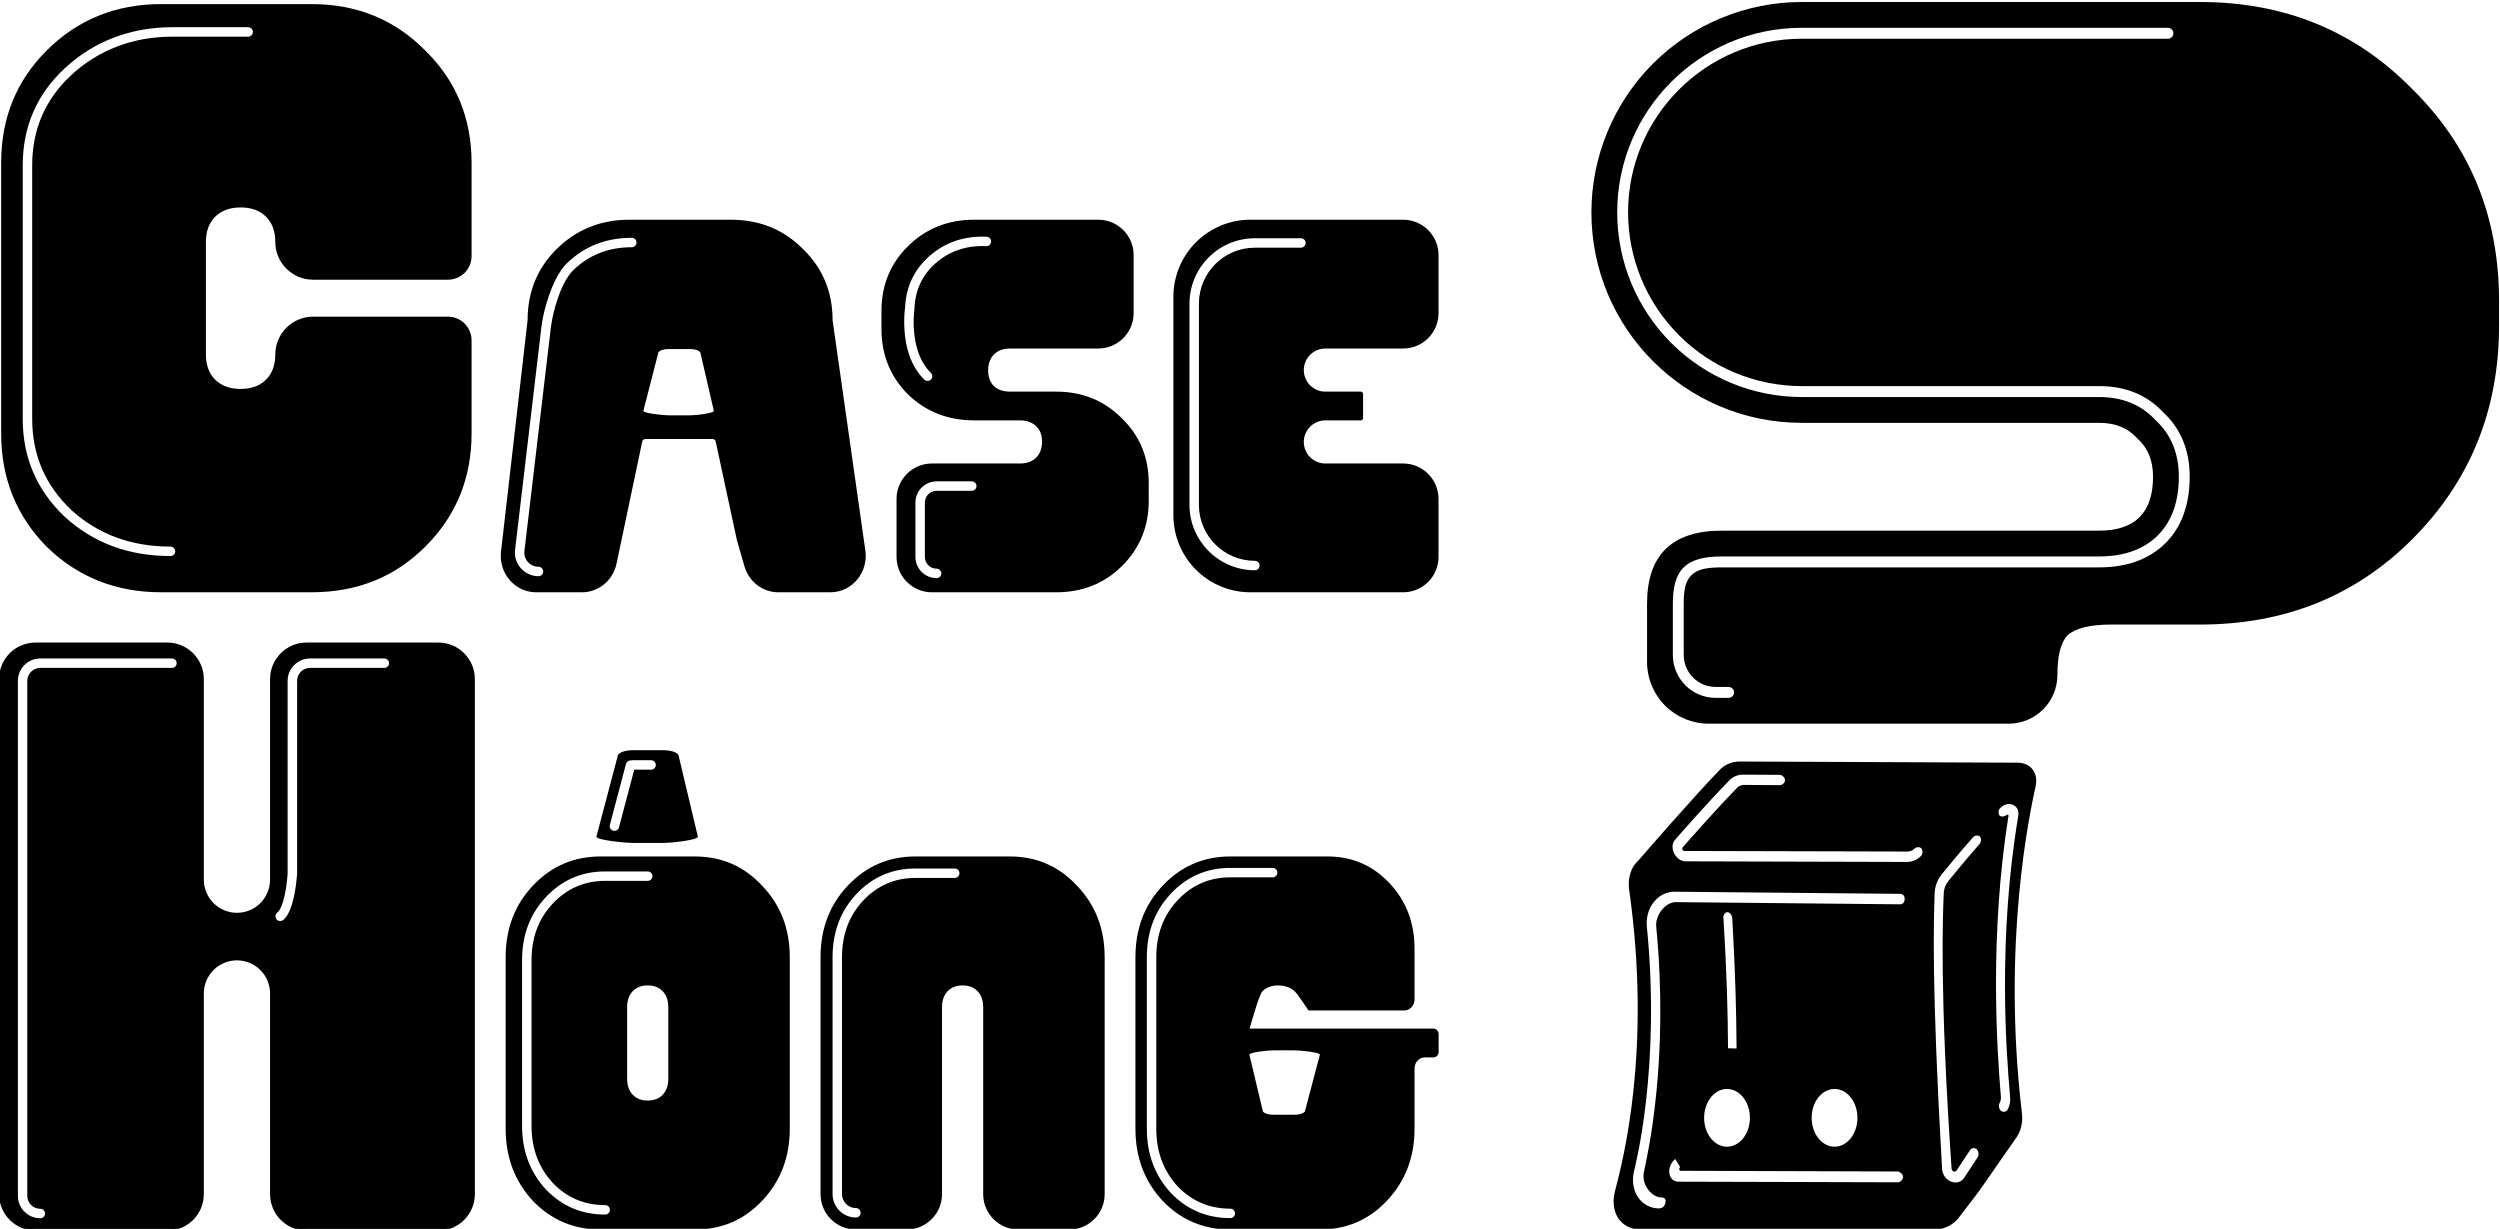 <?xml version="1.0" encoding="UTF-8" standalone="no"?>
<!DOCTYPE svg PUBLIC "-//W3C//DTD SVG 1.1//EN" "http://www.w3.org/Graphics/SVG/1.1/DTD/svg11.dtd">
<svg width="100%" height="100%" viewBox="0 0 1060 521" version="1.1" xmlns="http://www.w3.org/2000/svg" xmlns:xlink="http://www.w3.org/1999/xlink" xml:space="preserve" xmlns:serif="http://www.serif.com/" style="fill-rule:evenodd;clip-rule:evenodd;stroke-linejoin:round;stroke-miterlimit:2;">
    <g transform="matrix(1,0,0,1,-39.208,-4281.86)">
        <g transform="matrix(1.055,0,0,1.071,24.745,596.027)">
            <g transform="matrix(29.117,0,0,28.685,-25920.6,-16831.1)">
                <path d="M919.091,716.047C919.091,716.225 919.02,716.396 918.894,716.522C918.768,716.648 918.597,716.719 918.419,716.719L914.277,716.719C914.052,716.719 913.835,716.629 913.676,716.47C913.516,716.31 913.427,716.094 913.427,715.868L913.427,715.063C913.427,714.391 913.771,714.055 914.459,714.055L919.667,714.055C920.163,714.055 920.411,713.807 920.411,713.311C920.411,713.087 920.339,712.911 920.195,712.783C920.067,712.639 919.891,712.567 919.667,712.567L915.563,712.567C913.959,712.567 912.659,711.267 912.659,709.663L912.659,709.663C912.659,708.893 912.965,708.154 913.509,707.609C914.054,707.065 914.792,706.759 915.563,706.759L921.059,706.759C922.227,706.759 923.203,707.159 923.987,707.959C924.787,708.743 925.187,709.719 925.187,710.887L925.187,711.223C925.187,712.391 924.787,713.375 923.987,714.175C923.203,714.959 922.227,715.351 921.059,715.351L919.835,715.351C919.547,715.351 919.347,715.399 919.235,715.495C919.139,715.591 919.091,715.775 919.091,716.047L919.091,716.047ZM914.553,716.212L914.374,716.212C914.131,716.212 913.933,716.015 913.933,715.771L913.933,715.063C913.933,714.892 913.951,714.755 914.039,714.669C914.13,714.58 914.275,714.562 914.459,714.562L919.667,714.562C920.078,714.562 920.377,714.433 920.583,714.227C920.789,714.022 920.917,713.722 920.917,713.311C920.917,712.936 920.789,712.644 920.555,712.425C920.554,712.424 920.553,712.423 920.552,712.422C920.334,712.189 920.042,712.06 919.667,712.06L915.563,712.06C914.927,712.06 914.317,711.808 913.868,711.358C913.418,710.908 913.165,710.299 913.165,709.663C913.165,708.339 914.239,707.266 915.563,707.266L920.616,707.266C920.636,707.266 920.655,707.258 920.669,707.244C920.684,707.229 920.692,707.21 920.692,707.19C920.692,707.17 920.684,707.151 920.669,707.137C920.655,707.123 920.636,707.115 920.616,707.115L915.563,707.115C914.155,707.115 913.015,708.256 913.015,709.663C913.015,710.339 913.283,710.987 913.761,711.465C914.239,711.942 914.887,712.211 915.563,712.211L919.667,712.211C919.996,712.211 920.253,712.322 920.445,712.529C920.446,712.53 920.447,712.531 920.449,712.533C920.655,712.724 920.767,712.982 920.767,713.311C920.767,713.674 920.658,713.939 920.476,714.121C920.295,714.302 920.029,714.411 919.667,714.411L914.459,714.411C914.228,714.411 914.049,714.449 913.933,714.562C913.821,714.672 913.783,714.843 913.783,715.063L913.783,715.771C913.783,716.098 914.048,716.363 914.374,716.363L914.553,716.363C914.594,716.363 914.628,716.329 914.628,716.287C914.628,716.246 914.594,716.212 914.553,716.212Z"/>
            </g>
        </g>
        <g transform="matrix(1.055,0,0,1.071,24.745,596.027)">
            <g transform="matrix(2.075,0,0,2.044,105.217,2026.28)">
                <g id="blank">
                    <path d="M335.543,927.876L335.154,928.384C333.304,930.555 330.769,930.553 330.347,930.553L273.683,930.508C270.747,930.506 269.53,928.631 269.316,928.303C269.084,927.945 267.905,926.129 268.717,923.003C270.249,917.092 275.848,895.742 271.442,864.707C271.388,864.33 271.06,862.014 272.367,860.027L272.599,859.7L273.31,858.942C274.547,857.516 284.216,846.372 289.08,841.391C290.579,839.857 292.574,839.866 292.903,839.867L346.723,840.092C348.59,840.1 349.441,841.224 349.594,841.426C349.751,841.634 350.588,842.74 350.176,844.624C349.092,849.585 343.571,874.863 347.522,908.041C347.567,908.417 347.839,910.706 346.462,912.664C340.099,921.711 340.376,921.706 335.543,927.876ZM311.224,903.286C308.776,903.286 306.788,905.792 306.788,908.878C306.788,911.965 308.776,914.471 311.224,914.471C313.672,914.471 315.66,911.965 315.66,908.878C315.66,905.792 313.672,903.286 311.224,903.286ZM277.744,924.302C275.763,924.298 273.761,921.776 274.313,919.28C275.134,915.572 279.163,897.37 276.686,871.872C276.456,869.505 278.59,867.093 280.421,867.1L323.862,867.522C323.973,867.523 324.791,867.529 324.81,866.516C324.828,865.503 324.007,865.497 323.897,865.496L280.192,865.083L280.188,865.083C277.082,865.071 274.504,868.147 274.873,871.866C277.588,899.246 272.607,918.242 272.372,919.276C271.485,923.188 273.841,926.418 277.232,926.424C278.215,926.425 278.436,925.491 278.465,925.364C278.716,924.304 277.847,924.302 277.744,924.302ZM290.395,903.286C287.947,903.286 285.959,905.792 285.959,908.878C285.959,911.965 287.947,914.471 290.395,914.471C292.843,914.471 294.831,911.965 294.831,908.878C294.831,905.792 292.843,903.286 290.395,903.286ZM337.52,915.061L334.847,919.089C334.63,919.405 334.319,919.276 334.274,919.258C334.231,919.24 333.917,919.11 333.889,918.692C331.506,883.961 332.219,869.432 332.371,865.412C332.379,865.204 332.421,864.084 333.224,863.084C336.369,859.166 338.826,856.389 339.325,855.826C339.651,855.457 339.659,854.695 339.385,854.403C339.104,854.104 338.404,854.141 338.082,854.503C337.581,855.067 335.148,857.805 331.946,861.757C330.678,863.322 330.622,865.077 330.612,865.404C330.442,870.76 329.967,882.484 332.043,918.685C332.15,920.558 333.573,921.138 333.766,921.217C333.969,921.299 335.391,921.879 336.35,920.459L338.999,916.429C339.208,916.102 339.135,915.307 338.759,914.959C338.394,914.621 337.739,914.722 337.52,915.061ZM325.329,857.3L282.138,857.191C281.892,857.19 281.782,856.967 281.768,856.938C281.752,856.906 281.643,856.686 281.8,856.506C282.62,855.566 287.725,849.716 292.365,844.943C292.897,844.396 293.577,844.4 293.696,844.4L300.697,844.442C301.078,844.444 301.65,843.978 301.628,843.449C301.606,842.921 300.992,842.448 300.602,842.446L293.51,842.407C293.277,842.406 291.933,842.399 290.899,843.461C286.266,848.223 281.162,854.075 280.343,855.015C279.392,856.106 280.066,857.457 280.163,857.652C280.252,857.831 280.932,859.193 282.415,859.197L325.26,859.317C325.506,859.318 326.819,859.32 327.984,858.148C328.308,857.822 328.352,857.056 328.072,856.722C327.793,856.389 327.087,856.366 326.757,856.694C326.145,857.301 325.458,857.3 325.329,857.3ZM281.456,919.136L281.436,919.136C281.184,919.135 281.148,918.899 281.144,918.87C281.138,918.832 281.104,918.605 281.326,918.416L280.368,916.848C279.011,918.009 279.206,919.39 279.238,919.622C279.263,919.796 279.467,921.243 281.023,921.246L281.042,921.246L281.063,921.247L304.699,921.31L323.508,921.365C323.9,921.365 324.501,920.88 324.484,920.318C324.466,919.759 323.839,919.27 323.444,919.27L304.777,919.211L304.776,919.211L281.475,919.136L281.456,919.136ZM344.52,850.216L344.795,850.145C344.811,850.152 344.94,850.207 344.912,850.383C341.184,873.809 342.691,895.827 343.444,904.805C343.453,904.907 343.504,905.515 343.175,906.04C342.97,906.365 343.045,907.155 343.423,907.501C343.793,907.839 344.455,907.734 344.668,907.399C344.771,907.237 345.361,906.311 345.228,904.814C344.437,895.917 342.846,873.937 346.809,850.387C347.075,848.807 345.914,848.318 345.773,848.258C345.58,848.177 344.454,847.703 343.292,848.898C342.925,849.276 342.908,850.035 343.172,850.319C343.444,850.61 344.162,850.586 344.52,850.216ZM292.247,895.448C292.189,888.032 292.039,881.391 291.405,870.081C291.388,869.776 291.012,869.062 290.487,869.05C289.953,869.037 289.671,869.749 289.689,870.042C290.409,881.714 290.545,888.821 290.591,895.405L292.247,895.448Z"/>
                </g>
            </g>
        </g>
        <g transform="matrix(1.055,0,0,1.071,24.745,596.027)">
            <g transform="matrix(14.168,0,0,13.86,-770.972,3044.68)">
                <path d="M55.417,41.011L55.417,33.283C55.417,32.003 55.849,30.931 56.713,30.067C57.593,29.187 58.673,28.747 59.953,28.747L64.225,28.747C65.505,28.747 66.577,29.187 67.441,30.067C68.321,30.931 68.761,32.003 68.761,33.283L68.761,35.946C68.761,36.124 68.69,36.296 68.565,36.422C68.439,36.548 68.269,36.619 68.091,36.619L64.265,36.619C63.673,36.619 63.193,36.136 63.193,35.539C63.193,35.235 63.105,34.995 62.929,34.819C62.753,34.643 62.513,34.555 62.209,34.555C61.905,34.555 61.665,34.643 61.489,34.819C61.313,34.995 61.225,35.235 61.225,35.539L61.225,38.755C61.225,39.059 61.313,39.299 61.489,39.475C61.665,39.651 61.905,39.739 62.209,39.739C62.513,39.739 62.753,39.651 62.929,39.475C63.105,39.299 63.193,39.059 63.193,38.755C63.193,38.159 63.673,37.675 64.265,37.675L68.091,37.675C68.269,37.675 68.439,37.746 68.565,37.873C68.69,37.999 68.761,38.171 68.761,38.349L68.761,41.011C68.761,42.291 68.321,43.371 67.441,44.251C66.577,45.115 65.505,45.547 64.225,45.547L59.953,45.547C58.673,45.547 57.593,45.115 56.713,44.251C55.849,43.371 55.417,42.291 55.417,41.011ZM60.22,44.242C59.11,44.242 58.171,43.897 57.406,43.197C56.665,42.488 56.297,41.621 56.297,40.595L56.297,33.354C56.297,32.329 56.664,31.47 57.403,30.777C58.168,30.061 59.153,29.677 60.266,29.677L62.424,29.677C62.498,29.677 62.558,29.616 62.558,29.542C62.558,29.468 62.498,29.407 62.424,29.407L60.266,29.407C59.082,29.407 58.035,29.817 57.221,30.58C56.425,31.325 56.029,32.25 56.029,33.354L56.029,40.595C56.029,41.699 56.425,42.631 57.222,43.393C57.223,43.393 57.223,43.394 57.224,43.394C58.038,44.141 59.037,44.512 60.22,44.512C60.294,44.512 60.354,44.451 60.354,44.377C60.354,44.302 60.294,44.242 60.22,44.242Z"/>
            </g>
        </g>
        <g transform="matrix(1.055,0,0,1.071,24.745,596.027)">
            <g transform="matrix(9.024,0,0,8.78,-407.314,3276.07)">
                <path d="M70.534,45.547C70.084,45.547 69.655,45.347 69.356,44.996C69.057,44.645 68.916,44.178 68.969,43.712L70.153,33.283C70.153,32.003 70.585,30.931 71.449,30.067C72.329,29.187 73.409,28.747 74.689,28.747L79.201,28.747C80.481,28.747 81.553,29.187 82.417,30.067C83.297,30.931 83.737,32.003 83.737,33.283L85.196,43.667C85.262,44.139 85.128,44.618 84.829,44.979C84.53,45.34 84.094,45.547 83.637,45.547L81.321,45.547C80.623,45.547 80.008,45.069 79.81,44.372L79.472,43.184L78.531,38.75C78.517,38.683 78.46,38.635 78.394,38.635L75.396,38.635C75.33,38.635 75.272,38.684 75.258,38.751L74.115,44.252C73.958,45.008 73.317,45.547 72.575,45.547L70.534,45.547ZM77.384,34.579L76.439,34.579C76.178,34.579 75.967,34.667 75.967,34.774L75.309,37.367C75.309,37.474 76.178,37.568 76.439,37.568L77.384,37.568C77.645,37.568 78.448,37.474 78.448,37.367L77.856,34.774C77.856,34.667 77.645,34.579 77.384,34.579ZM70.639,44.396C70.459,44.396 70.287,44.318 70.167,44.181C70.047,44.045 69.991,43.863 70.012,43.681L71.195,33.556L71.25,33.229C71.261,33.168 71.542,31.651 72.207,31.004C72.909,30.323 73.773,29.988 74.794,29.988C74.91,29.988 75.004,29.893 75.004,29.775C75.004,29.658 74.91,29.563 74.794,29.563C73.658,29.563 72.698,29.938 71.917,30.697C71.165,31.427 70.837,33.153 70.837,33.153C70.837,33.154 70.836,33.155 70.836,33.156L70.78,33.49C70.779,33.493 70.779,33.497 70.778,33.501L69.595,43.631C69.559,43.933 69.653,44.236 69.853,44.464C70.052,44.691 70.339,44.821 70.639,44.821C70.755,44.821 70.849,44.726 70.849,44.609C70.849,44.491 70.755,44.396 70.639,44.396Z"/>
            </g>
        </g>
        <g transform="matrix(1.055,0,0,1.071,24.745,596.027)">
            <g transform="matrix(9.024,0,0,8.78,-396.346,3276.07)">
                <path d="M84.697,33.667L84.697,32.875C84.697,31.707 85.089,30.731 85.873,29.947C86.673,29.147 87.657,28.747 88.825,28.747L94.353,28.747C95.223,28.747 95.929,29.462 95.929,30.343L95.929,32.96C95.929,33.383 95.762,33.789 95.467,34.088C95.171,34.387 94.771,34.555 94.353,34.555L90.433,34.555C90.129,34.555 89.889,34.643 89.713,34.819C89.537,34.995 89.449,35.235 89.449,35.539C89.449,35.843 89.537,36.083 89.713,36.259C89.889,36.419 90.129,36.499 90.433,36.499L92.473,36.499C93.641,36.499 94.617,36.899 95.401,37.699C96.201,38.483 96.601,39.459 96.601,40.627L96.601,41.419C96.601,42.587 96.201,43.571 95.401,44.371C94.617,45.155 93.641,45.547 92.473,45.547L86.944,45.547C86.074,45.547 85.369,44.833 85.369,43.952L85.369,41.335C85.369,40.912 85.535,40.506 85.83,40.207C86.126,39.908 86.527,39.739 86.944,39.739L90.865,39.739C91.169,39.739 91.409,39.651 91.585,39.475C91.761,39.299 91.849,39.059 91.849,38.755C91.849,38.451 91.761,38.219 91.585,38.059C91.409,37.883 91.169,37.795 90.865,37.795L88.825,37.795C87.657,37.795 86.673,37.403 85.873,36.619C85.089,35.819 84.697,34.835 84.697,33.667ZM86.897,35.65C86.494,35.256 86.3,34.722 86.207,34.226C86.064,33.459 86.165,32.774 86.165,32.774C86.166,32.767 86.167,32.759 86.167,32.751C86.201,31.925 86.51,31.244 87.104,30.713C87.73,30.155 88.484,29.902 89.362,29.939C89.478,29.944 89.576,29.853 89.581,29.735C89.586,29.618 89.495,29.519 89.38,29.514C88.386,29.472 87.534,29.762 86.826,30.394C86.147,31.002 85.789,31.779 85.748,32.724C85.735,32.82 85.649,33.523 85.794,34.305C85.902,34.882 86.137,35.498 86.605,35.956C86.689,36.038 86.822,36.035 86.902,35.951C86.983,35.866 86.981,35.732 86.897,35.65ZM87.155,44.482C86.865,44.482 86.631,44.245 86.631,43.952L86.631,41.501C86.631,41.36 86.686,41.225 86.784,41.126C86.882,41.026 87.016,40.97 87.155,40.97L88.719,40.97C88.835,40.97 88.929,40.875 88.929,40.758C88.929,40.64 88.835,40.545 88.719,40.545L87.155,40.545C86.904,40.545 86.664,40.646 86.487,40.825C86.31,41.004 86.21,41.247 86.21,41.501L86.21,43.952C86.21,44.48 86.633,44.908 87.155,44.908C87.271,44.908 87.365,44.812 87.365,44.695C87.365,44.578 87.271,44.482 87.155,44.482Z"/>
            </g>
        </g>
        <g transform="matrix(1.055,0,0,1.071,24.745,596.027)">
            <g transform="matrix(9.024,0,0,8.78,-395.962,3276.07)">
                <path d="M109.465,43.952C109.465,44.375 109.298,44.781 109.003,45.08C108.707,45.379 108.307,45.547 107.889,45.547L101.087,45.547C100.177,45.547 99.304,45.182 98.661,44.53C98.018,43.879 97.657,42.995 97.657,42.074L97.657,32.221C97.657,31.299 98.018,30.416 98.661,29.765C99.304,29.113 100.177,28.747 101.087,28.747L107.889,28.747C108.307,28.747 108.707,28.916 109.003,29.215C109.298,29.514 109.465,29.92 109.465,30.343L109.465,32.96C109.465,33.383 109.298,33.789 109.003,34.088C108.707,34.387 108.307,34.555 107.889,34.555L104.424,34.555C103.894,34.555 103.465,34.991 103.465,35.527L103.465,35.528C103.465,36.064 103.894,36.499 104.424,36.499L105.999,36.499C106.027,36.499 106.054,36.511 106.074,36.531C106.093,36.551 106.105,36.578 106.105,36.606L106.105,37.689C106.105,37.717 106.093,37.744 106.074,37.764C106.054,37.784 106.027,37.795 105.999,37.795L104.424,37.795C103.894,37.795 103.465,38.231 103.465,38.767L103.465,38.768C103.465,39.304 103.894,39.739 104.424,39.739L107.889,39.739C108.307,39.739 108.707,39.908 109.003,40.207C109.298,40.506 109.465,40.912 109.465,41.335L109.465,43.952ZM101.286,44.128C99.909,44.128 98.793,42.998 98.793,41.604L98.793,32.533C98.793,31.139 99.909,30.009 101.286,30.009L103.337,30.009C103.453,30.009 103.547,29.913 103.547,29.796C103.547,29.679 103.453,29.583 103.337,29.583L101.286,29.583C99.677,29.583 98.373,30.904 98.373,32.533L98.373,41.604C98.373,43.233 99.677,44.553 101.286,44.553C101.402,44.553 101.496,44.458 101.496,44.34C101.496,44.223 101.402,44.128 101.286,44.128Z"/>
            </g>
        </g>
        <g transform="matrix(1.055,0,0,1.071,24.745,596.027)">
            <g transform="matrix(4.057,0,0,3.997,-7357.04,1999.3)">
                <path d="M1836.87,479.086C1836.87,481.022 1835.3,482.591 1833.37,482.591L1820.32,482.591C1818.38,482.591 1816.82,481.022 1816.82,479.086L1816.82,428.081C1816.82,426.145 1818.38,424.576 1820.32,424.576L1833.37,424.576C1835.3,424.576 1836.87,426.145 1836.87,428.081L1836.87,447.948C1836.87,449.825 1838.39,451.346 1840.27,451.346L1840.27,451.346C1842.15,451.346 1843.67,449.825 1843.67,447.948L1843.67,428.081C1843.67,426.145 1845.24,424.576 1847.17,424.576L1860.22,424.576C1862.15,424.576 1863.72,426.145 1863.72,428.081L1863.72,479.086C1863.72,481.022 1862.15,482.591 1860.22,482.591L1847.17,482.591C1845.24,482.591 1843.67,481.022 1843.67,479.086L1843.67,459.219C1843.67,457.342 1842.15,455.821 1840.27,455.821L1840.27,455.821C1838.39,455.821 1836.87,457.342 1836.87,459.219L1836.87,479.086ZM1820.79,480.546C1820.08,480.546 1819.5,479.971 1819.5,479.261L1819.5,428.256C1819.5,427.547 1820.08,426.971 1820.79,426.971L1833.83,426.971C1834.09,426.971 1834.3,426.762 1834.3,426.504C1834.3,426.246 1834.09,426.037 1833.83,426.037L1820.79,426.037C1819.56,426.037 1818.57,427.03 1818.57,428.256L1818.57,479.261C1818.57,480.487 1819.56,481.481 1820.79,481.481C1821.05,481.481 1821.26,481.272 1821.26,481.014C1821.26,480.756 1821.05,480.546 1820.79,480.546ZM1844.85,451.94C1845.21,451.645 1845.51,451.084 1845.71,450.426C1846.13,449.078 1846.23,447.325 1846.23,447.325C1846.23,447.317 1846.23,447.309 1846.23,447.301L1846.23,428.256C1846.23,427.547 1846.8,426.971 1847.51,426.971L1854.87,426.971C1855.13,426.971 1855.34,426.762 1855.34,426.504C1855.34,426.246 1855.13,426.037 1854.87,426.037L1847.51,426.037C1846.29,426.037 1845.29,427.03 1845.29,428.256L1845.29,447.288C1845.29,447.413 1845.22,448.539 1844.97,449.606C1844.81,450.273 1844.61,450.929 1844.26,451.213C1844.06,451.375 1844.03,451.67 1844.19,451.87C1844.35,452.071 1844.64,452.102 1844.85,451.94Z"/>
            </g>
        </g>
        <g transform="matrix(1.055,0,0,1.071,24.745,596.027)">
            <g transform="matrix(4.057,0,0,3.997,-7357.04,1999.3)">
                <path d="M1836.99,479.086C1836.99,481.086 1835.37,482.708 1833.37,482.708L1820.32,482.708C1818.32,482.708 1816.7,481.086 1816.7,479.086L1816.7,428.081C1816.7,426.081 1818.32,424.459 1820.32,424.459L1833.37,424.459C1835.37,424.459 1836.99,426.081 1836.99,428.081L1836.99,447.948C1836.99,449.76 1838.46,451.229 1840.27,451.229L1840.27,451.229C1842.08,451.229 1843.55,449.76 1843.55,447.948L1843.55,428.081C1843.55,426.081 1845.17,424.459 1847.17,424.459L1860.22,424.459C1862.22,424.459 1863.84,426.081 1863.84,428.081L1863.84,479.086C1863.84,481.086 1862.22,482.708 1860.22,482.708L1847.17,482.708C1845.17,482.708 1843.55,481.086 1843.55,479.086L1843.55,459.219C1843.55,457.407 1842.08,455.938 1840.27,455.938L1840.27,455.938C1838.46,455.938 1836.99,457.407 1836.99,459.219L1836.99,479.086ZM1836.76,479.086L1836.76,459.219C1836.76,457.278 1838.33,455.704 1840.27,455.704L1840.27,455.704C1842.21,455.704 1843.79,457.278 1843.79,459.219L1843.79,479.086C1843.79,480.957 1845.3,482.474 1847.17,482.474L1860.22,482.474C1862.09,482.474 1863.61,480.957 1863.61,479.086L1863.61,428.081C1863.61,426.21 1862.09,424.693 1860.22,424.693L1847.17,424.693C1845.3,424.693 1843.79,426.21 1843.79,428.081L1843.79,447.948C1843.79,449.889 1842.21,451.463 1840.27,451.463L1840.27,451.463C1838.33,451.463 1836.76,449.889 1836.76,447.948L1836.76,428.081C1836.76,426.21 1835.24,424.693 1833.37,424.693L1820.32,424.693C1818.45,424.693 1816.93,426.21 1816.93,428.081L1816.93,479.086C1816.93,480.957 1818.45,482.474 1820.32,482.474L1833.37,482.474C1835.24,482.474 1836.76,480.957 1836.76,479.086Z"/>
            </g>
        </g>
        <g transform="matrix(1.055,0,0,1.071,24.745,596.027)">
            <g transform="matrix(8.406,0,0,8.791,-883.189,3527.84)">
                <path d="M130.873,41.011L130.873,33.283C130.873,32.003 131.305,30.931 132.169,30.067C133.049,29.187 134.129,28.747 135.409,28.747L139.921,28.747C141.201,28.747 142.273,29.187 143.137,30.067C144.017,30.931 144.457,32.003 144.457,33.283L144.457,41.011C144.457,42.291 144.017,43.371 143.137,44.251C142.273,45.115 141.201,45.547 139.921,45.547L135.409,45.547C134.129,45.547 133.049,45.115 132.169,44.251C131.305,43.371 130.873,42.291 130.873,41.011ZM136.681,35.539L136.681,38.755C136.681,39.059 136.769,39.299 136.945,39.475C137.121,39.651 137.361,39.739 137.665,39.739C137.969,39.739 138.209,39.651 138.385,39.475C138.561,39.299 138.649,39.059 138.649,38.755L138.649,35.539C138.649,35.235 138.561,34.995 138.385,34.819C138.209,34.643 137.969,34.555 137.665,34.555C137.361,34.555 137.121,34.643 136.945,34.819C136.769,34.995 136.681,35.235 136.681,35.539ZM135.631,44.449C134.644,44.449 133.81,44.118 133.13,43.454C132.444,42.753 132.11,41.893 132.11,40.878L132.11,33.417C132.11,32.403 132.443,31.551 133.127,30.866C133.807,30.186 134.642,29.846 135.631,29.846L137.665,29.846C137.789,29.846 137.89,29.75 137.89,29.633C137.89,29.516 137.789,29.421 137.665,29.421L135.631,29.421C134.512,29.421 133.568,29.805 132.799,30.575C132.036,31.338 131.658,32.286 131.658,33.417L131.658,40.878C131.658,42.008 132.036,42.964 132.799,43.744C132.8,43.745 132.801,43.746 132.803,43.747C133.571,44.499 134.514,44.874 135.631,44.874C135.756,44.874 135.857,44.779 135.857,44.662C135.857,44.544 135.756,44.449 135.631,44.449Z"/>
            </g>
        </g>
        <g transform="matrix(1.055,0,0,1.071,24.745,596.027)">
            <g transform="matrix(8.406,0,0,8.791,-882.525,3527.84)">
                <path d="M147.54,45.547C146.606,45.547 145.849,44.834 145.849,43.954L145.849,33.283C145.849,32.003 146.281,30.931 147.145,30.067C148.025,29.187 149.105,28.747 150.385,28.747L154.897,28.747C156.177,28.747 157.249,29.187 158.113,30.067C158.993,30.931 159.433,32.003 159.433,33.283L159.433,43.954C159.433,44.834 158.675,45.547 157.741,45.547L155.316,45.547C154.382,45.547 153.625,44.834 153.625,43.954L153.625,35.539C153.625,35.235 153.537,34.995 153.361,34.819C153.185,34.643 152.945,34.555 152.641,34.555C152.337,34.555 152.097,34.643 151.921,34.819C151.745,34.995 151.657,35.235 151.657,35.539L151.657,43.954C151.657,44.834 150.899,45.547 149.965,45.547L147.54,45.547ZM147.54,44.581C147.173,44.581 146.875,44.3 146.875,43.954L146.875,33.283C146.875,32.269 147.207,31.415 147.892,30.73C148.569,30.053 149.4,29.714 150.385,29.714L152.265,29.714C152.39,29.714 152.491,29.619 152.491,29.502C152.491,29.385 152.39,29.289 152.265,29.289L150.385,29.289C149.27,29.289 148.33,29.673 147.563,30.439C146.8,31.203 146.424,32.152 146.424,33.283L146.424,43.954C146.424,44.535 146.924,45.006 147.54,45.006C147.665,45.006 147.766,44.91 147.766,44.793C147.766,44.676 147.665,44.581 147.54,44.581Z"/>
            </g>
        </g>
        <g transform="matrix(1.055,0,0,1.071,24.745,596.027)">
            <g transform="matrix(8.406,0,0,8.791,-881.86,3527.84)">
                <path d="M160.825,41.011L160.825,33.283C160.825,32.003 161.257,30.931 162.121,30.067C163.001,29.187 164.081,28.747 165.361,28.747L170.017,28.747C171.185,28.747 172.169,29.147 172.969,29.947C173.769,30.747 174.169,31.731 174.169,32.899L174.169,35.188C174.169,35.319 174.116,35.445 174.023,35.538C173.93,35.631 173.804,35.683 173.673,35.683L169.101,35.683C169.101,35.683 168.594,34.959 168.444,34.823C168.2,34.601 167.874,34.556 167.617,34.555C167.361,34.555 167.073,34.643 166.897,34.819C166.721,34.995 166.286,36.499 166.286,36.499L175.073,36.499C175.138,36.499 175.201,36.526 175.248,36.572C175.294,36.618 175.321,36.682 175.321,36.747L175.321,37.548C175.321,37.613 175.294,37.676 175.248,37.723C175.201,37.769 175.138,37.795 175.073,37.795L174.664,37.795C174.39,37.795 174.169,38.017 174.169,38.291L174.169,41.011C174.169,42.291 173.729,43.371 172.849,44.251C171.985,45.115 170.913,45.547 169.633,45.547L165.361,45.547C164.081,45.547 163.001,45.115 162.121,44.251C161.257,43.371 160.825,42.291 160.825,41.011ZM166.909,40.188C166.909,40.292 167.137,40.377 167.417,40.377L168.431,40.377C168.711,40.377 168.938,40.292 168.938,40.188L169.644,37.673C169.644,37.568 168.711,37.478 168.431,37.478L167.417,37.478C167.137,37.478 166.274,37.568 166.274,37.673L166.909,40.188ZM165.361,44.608C164.37,44.608 163.533,44.276 162.851,43.611C162.158,42.902 161.822,42.035 161.822,41.011L161.822,33.283C161.822,32.261 162.157,31.402 162.847,30.712C163.53,30.029 164.367,29.687 165.361,29.687L167.386,29.687C167.511,29.687 167.612,29.592 167.612,29.475C167.612,29.358 167.511,29.262 167.386,29.262L165.361,29.262C164.238,29.262 163.29,29.649 162.518,30.421C161.75,31.189 161.371,32.145 161.371,33.283L161.371,41.011C161.371,42.15 161.75,43.113 162.52,43.9C162.521,43.901 162.523,43.902 162.524,43.904C163.295,44.657 164.241,45.033 165.361,45.033C165.485,45.033 165.586,44.937 165.586,44.82C165.586,44.703 165.485,44.608 165.361,44.608Z"/>
            </g>
        </g>
        <g transform="matrix(1.055,0,0,1.071,24.745,596.027)">
            <g transform="matrix(4.785,0,0,1.865,-4131.49,2823.42)">
                <path d="M923.299,491.936L924.906,509.011C924.906,509.719 922.725,510.335 922.016,510.335L919.45,510.335C918.742,510.335 916.382,509.719 916.382,509.011L918.167,491.936C918.167,491.228 918.742,490.653 919.45,490.653L922.016,490.653C922.725,490.653 923.299,491.228 923.299,491.936ZM919.559,494.783L920.974,494.783C921.193,494.783 921.37,494.335 921.37,493.782C921.37,493.229 921.193,492.78 920.974,492.78L919.45,492.78C919.374,492.78 919.282,492.801 919.195,492.832C919.037,492.888 918.908,493.178 918.867,493.568L917.513,506.516C917.457,507.051 917.583,507.6 917.795,507.741C918.006,507.882 918.223,507.563 918.279,507.028L919.559,494.783Z"/>
            </g>
        </g>
    </g>
</svg>
